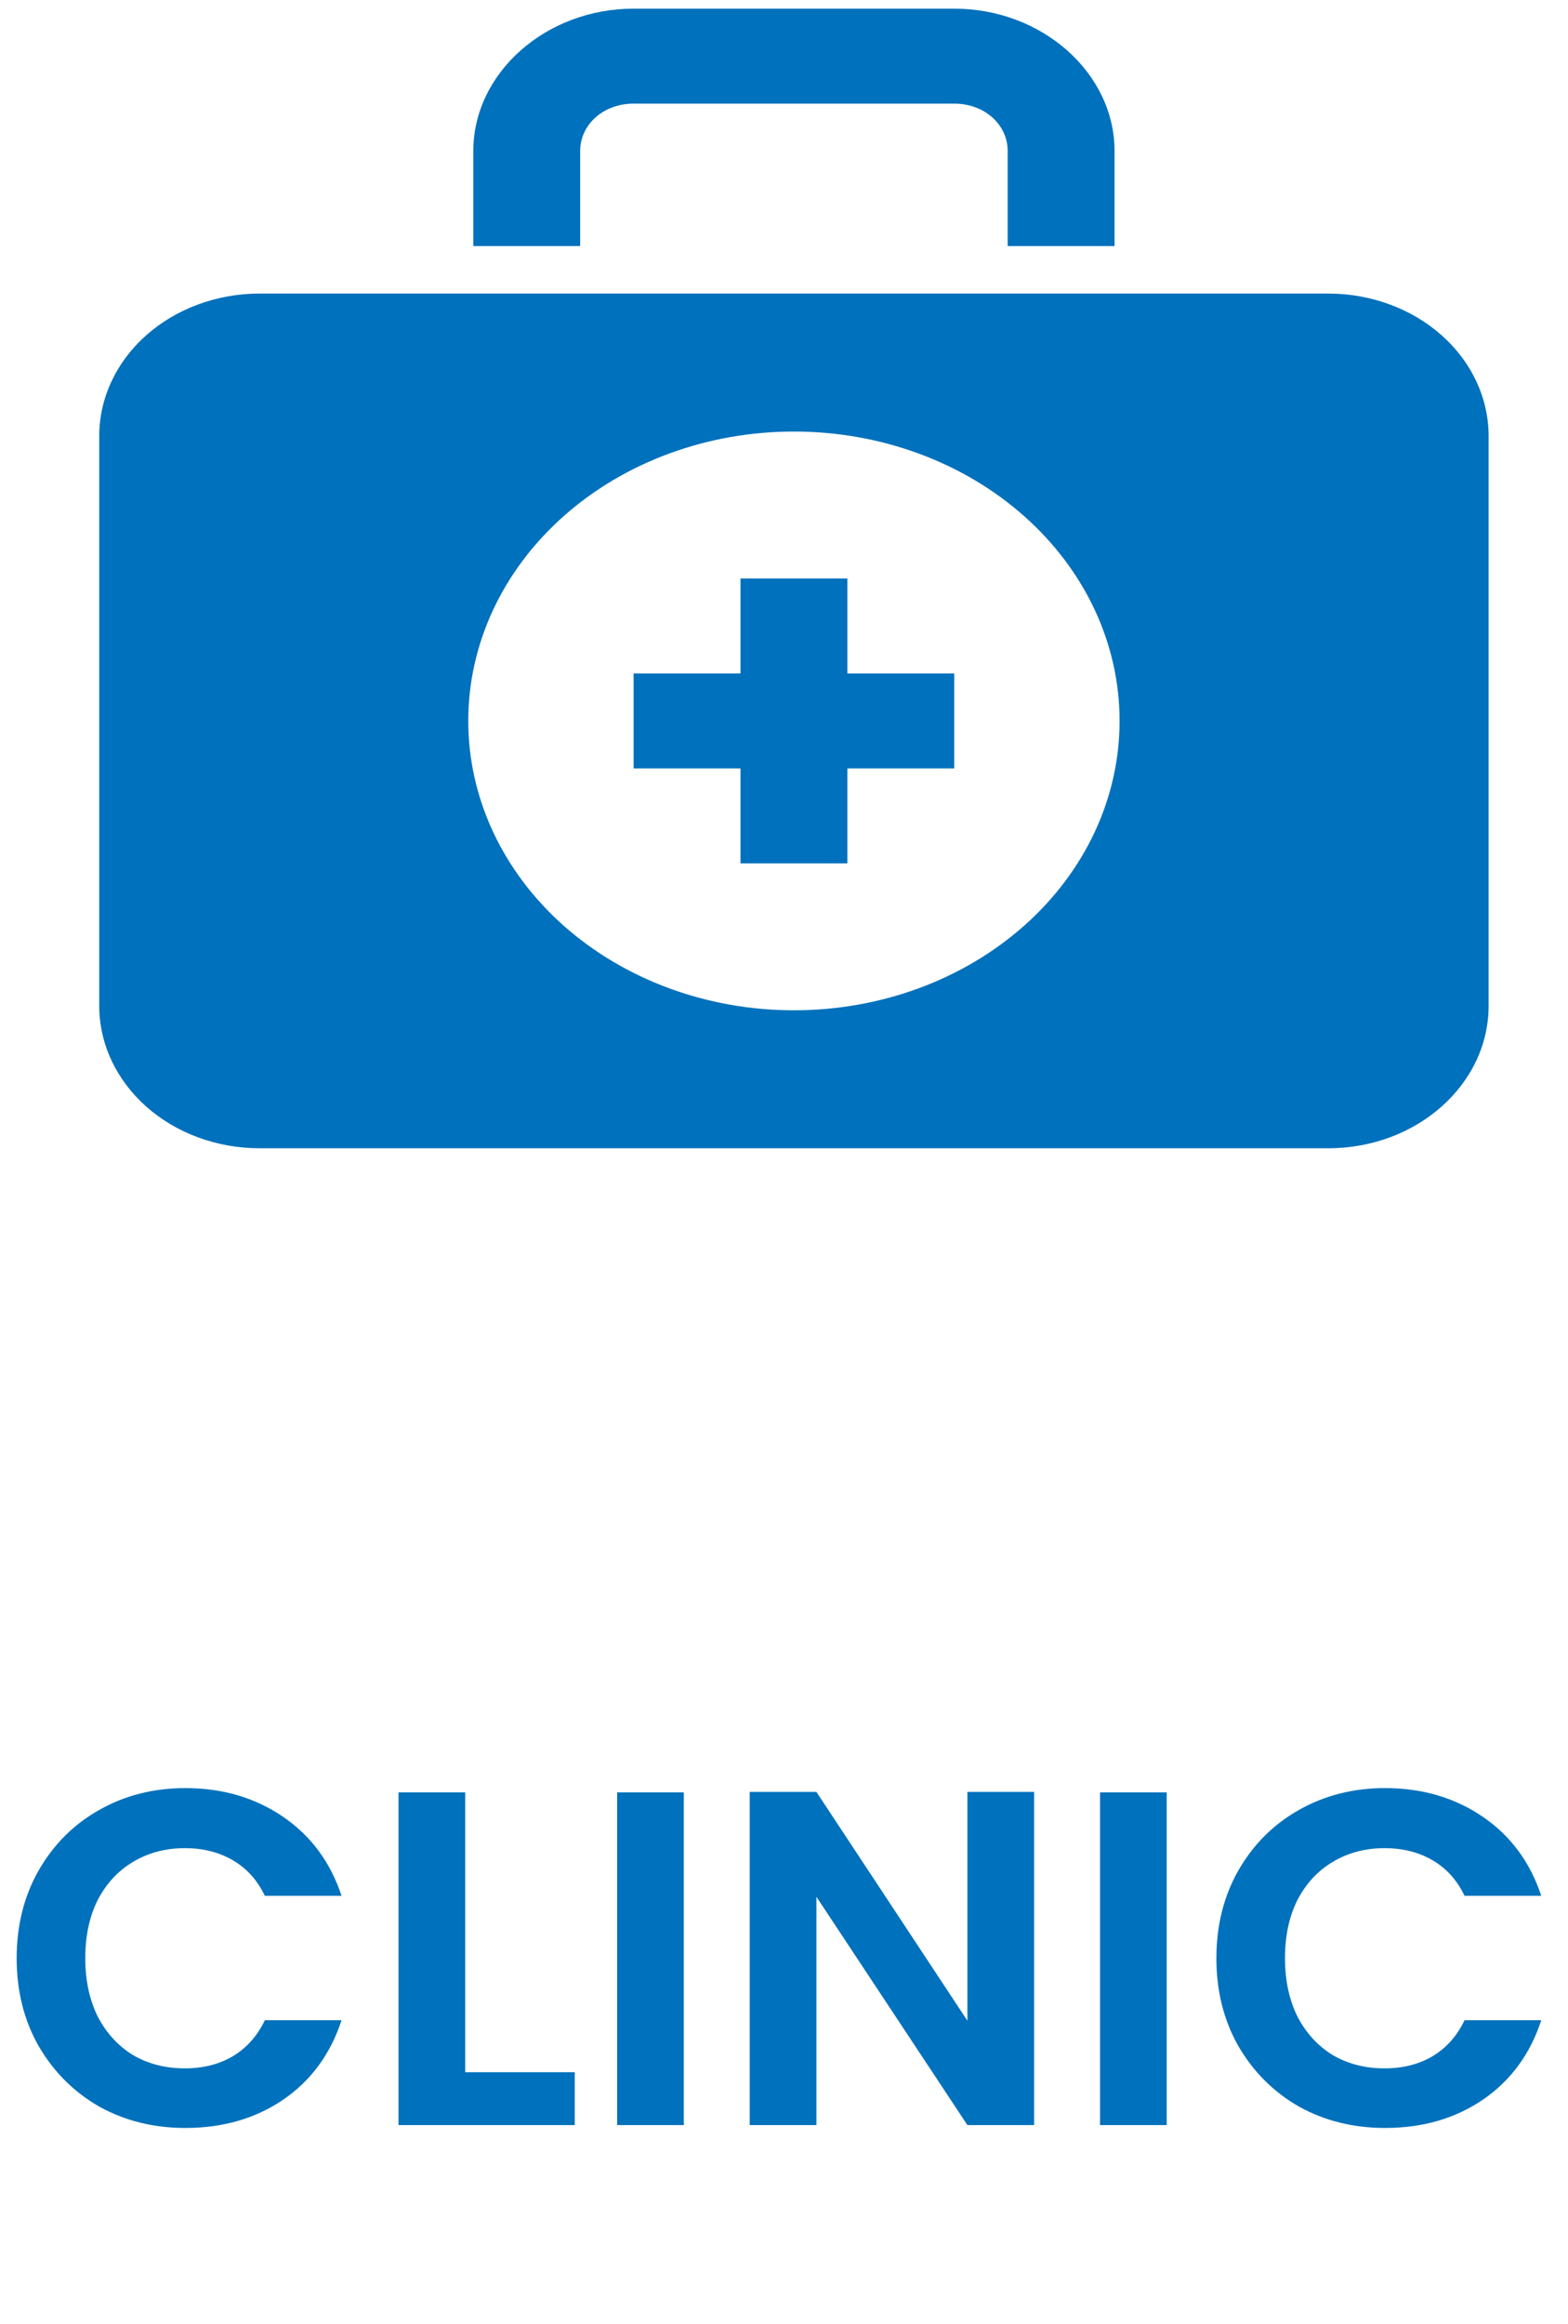 <svg width="79" height="117" viewBox="0 0 79 117" fill="none" xmlns="http://www.w3.org/2000/svg">
<path d="M31.923 0.436C27.494 0.436 23.846 3.675 23.846 7.608V12.39H29.231V7.608C29.231 6.262 30.407 5.218 31.923 5.218H48.077C49.593 5.218 50.769 6.262 50.769 7.608V12.39H56.154V7.608C56.154 3.675 52.506 0.436 48.077 0.436H31.923ZM13.077 14.781C10.935 14.781 8.88 15.537 7.366 16.882C5.851 18.227 5 20.051 5 21.953L5 50.644C5 52.546 5.851 54.37 7.366 55.716C8.88 57.061 10.935 57.816 13.077 57.816H66.923C71.382 57.816 75 54.603 75 50.644V21.953C75 20.051 74.149 18.227 72.634 16.882C71.12 15.537 69.065 14.781 66.923 14.781H13.077ZM40 21.729C42.155 21.727 44.289 22.103 46.281 22.835C48.272 23.566 50.081 24.64 51.605 25.993C53.129 27.346 54.338 28.953 55.162 30.721C55.986 32.49 56.409 34.385 56.407 36.299C56.409 38.212 55.986 40.108 55.162 41.876C54.338 43.645 53.129 45.252 51.605 46.605C50.081 47.958 48.272 49.031 46.281 49.763C44.289 50.494 42.155 50.87 40 50.869C37.845 50.87 35.711 50.494 33.719 49.763C31.728 49.031 29.919 47.958 28.395 46.605C26.871 45.252 25.662 43.645 24.838 41.876C24.015 40.108 23.591 38.212 23.593 36.299C23.591 34.385 24.015 32.49 24.838 30.721C25.662 28.953 26.871 27.346 28.395 25.993C29.919 24.64 31.728 23.566 33.719 22.835C35.711 22.103 37.845 21.727 40 21.729ZM37.308 29.126V33.908H31.923V38.69H37.308V43.471H42.692V38.69H48.077V33.908H42.692V29.126H37.308Z" fill="#0071BC"/>
<path d="M0.84 98.6C0.84 96.952 1.208 95.48 1.944 94.184C2.696 92.872 3.712 91.856 4.992 91.136C6.288 90.4 7.736 90.032 9.336 90.032C11.208 90.032 12.848 90.512 14.256 91.472C15.664 92.432 16.648 93.76 17.208 95.456H13.344C12.96 94.656 12.416 94.056 11.712 93.656C11.024 93.256 10.224 93.056 9.312 93.056C8.336 93.056 7.464 93.288 6.696 93.752C5.944 94.2 5.352 94.84 4.92 95.672C4.504 96.504 4.296 97.48 4.296 98.6C4.296 99.704 4.504 100.68 4.92 101.528C5.352 102.36 5.944 103.008 6.696 103.472C7.464 103.92 8.336 104.144 9.312 104.144C10.224 104.144 11.024 103.944 11.712 103.544C12.416 103.128 12.96 102.52 13.344 101.72H17.208C16.648 103.432 15.664 104.768 14.256 105.728C12.864 106.672 11.224 107.144 9.336 107.144C7.736 107.144 6.288 106.784 4.992 106.064C3.712 105.328 2.696 104.312 1.944 103.016C1.208 101.72 0.84 100.248 0.84 98.6ZM23.438 104.336H28.958V107H20.078V90.248H23.438V104.336ZM34.453 90.248V107H31.093V90.248H34.453ZM52.101 107H48.741L41.133 95.504V107H37.773V90.224H41.133L48.741 101.744V90.224H52.101V107ZM58.782 90.248V107H55.422V90.248H58.782ZM61.285 98.6C61.285 96.952 61.653 95.48 62.389 94.184C63.141 92.872 64.157 91.856 65.437 91.136C66.733 90.4 68.181 90.032 69.781 90.032C71.653 90.032 73.293 90.512 74.701 91.472C76.109 92.432 77.093 93.76 77.653 95.456H73.789C73.405 94.656 72.861 94.056 72.157 93.656C71.469 93.256 70.669 93.056 69.757 93.056C68.781 93.056 67.909 93.288 67.141 93.752C66.389 94.2 65.797 94.84 65.365 95.672C64.949 96.504 64.741 97.48 64.741 98.6C64.741 99.704 64.949 100.68 65.365 101.528C65.797 102.36 66.389 103.008 67.141 103.472C67.909 103.92 68.781 104.144 69.757 104.144C70.669 104.144 71.469 103.944 72.157 103.544C72.861 103.128 73.405 102.52 73.789 101.72H77.653C77.093 103.432 76.109 104.768 74.701 105.728C73.309 106.672 71.669 107.144 69.781 107.144C68.181 107.144 66.733 106.784 65.437 106.064C64.157 105.328 63.141 104.312 62.389 103.016C61.653 101.72 61.285 100.248 61.285 98.6Z" fill="#0071BC"/>
</svg>
